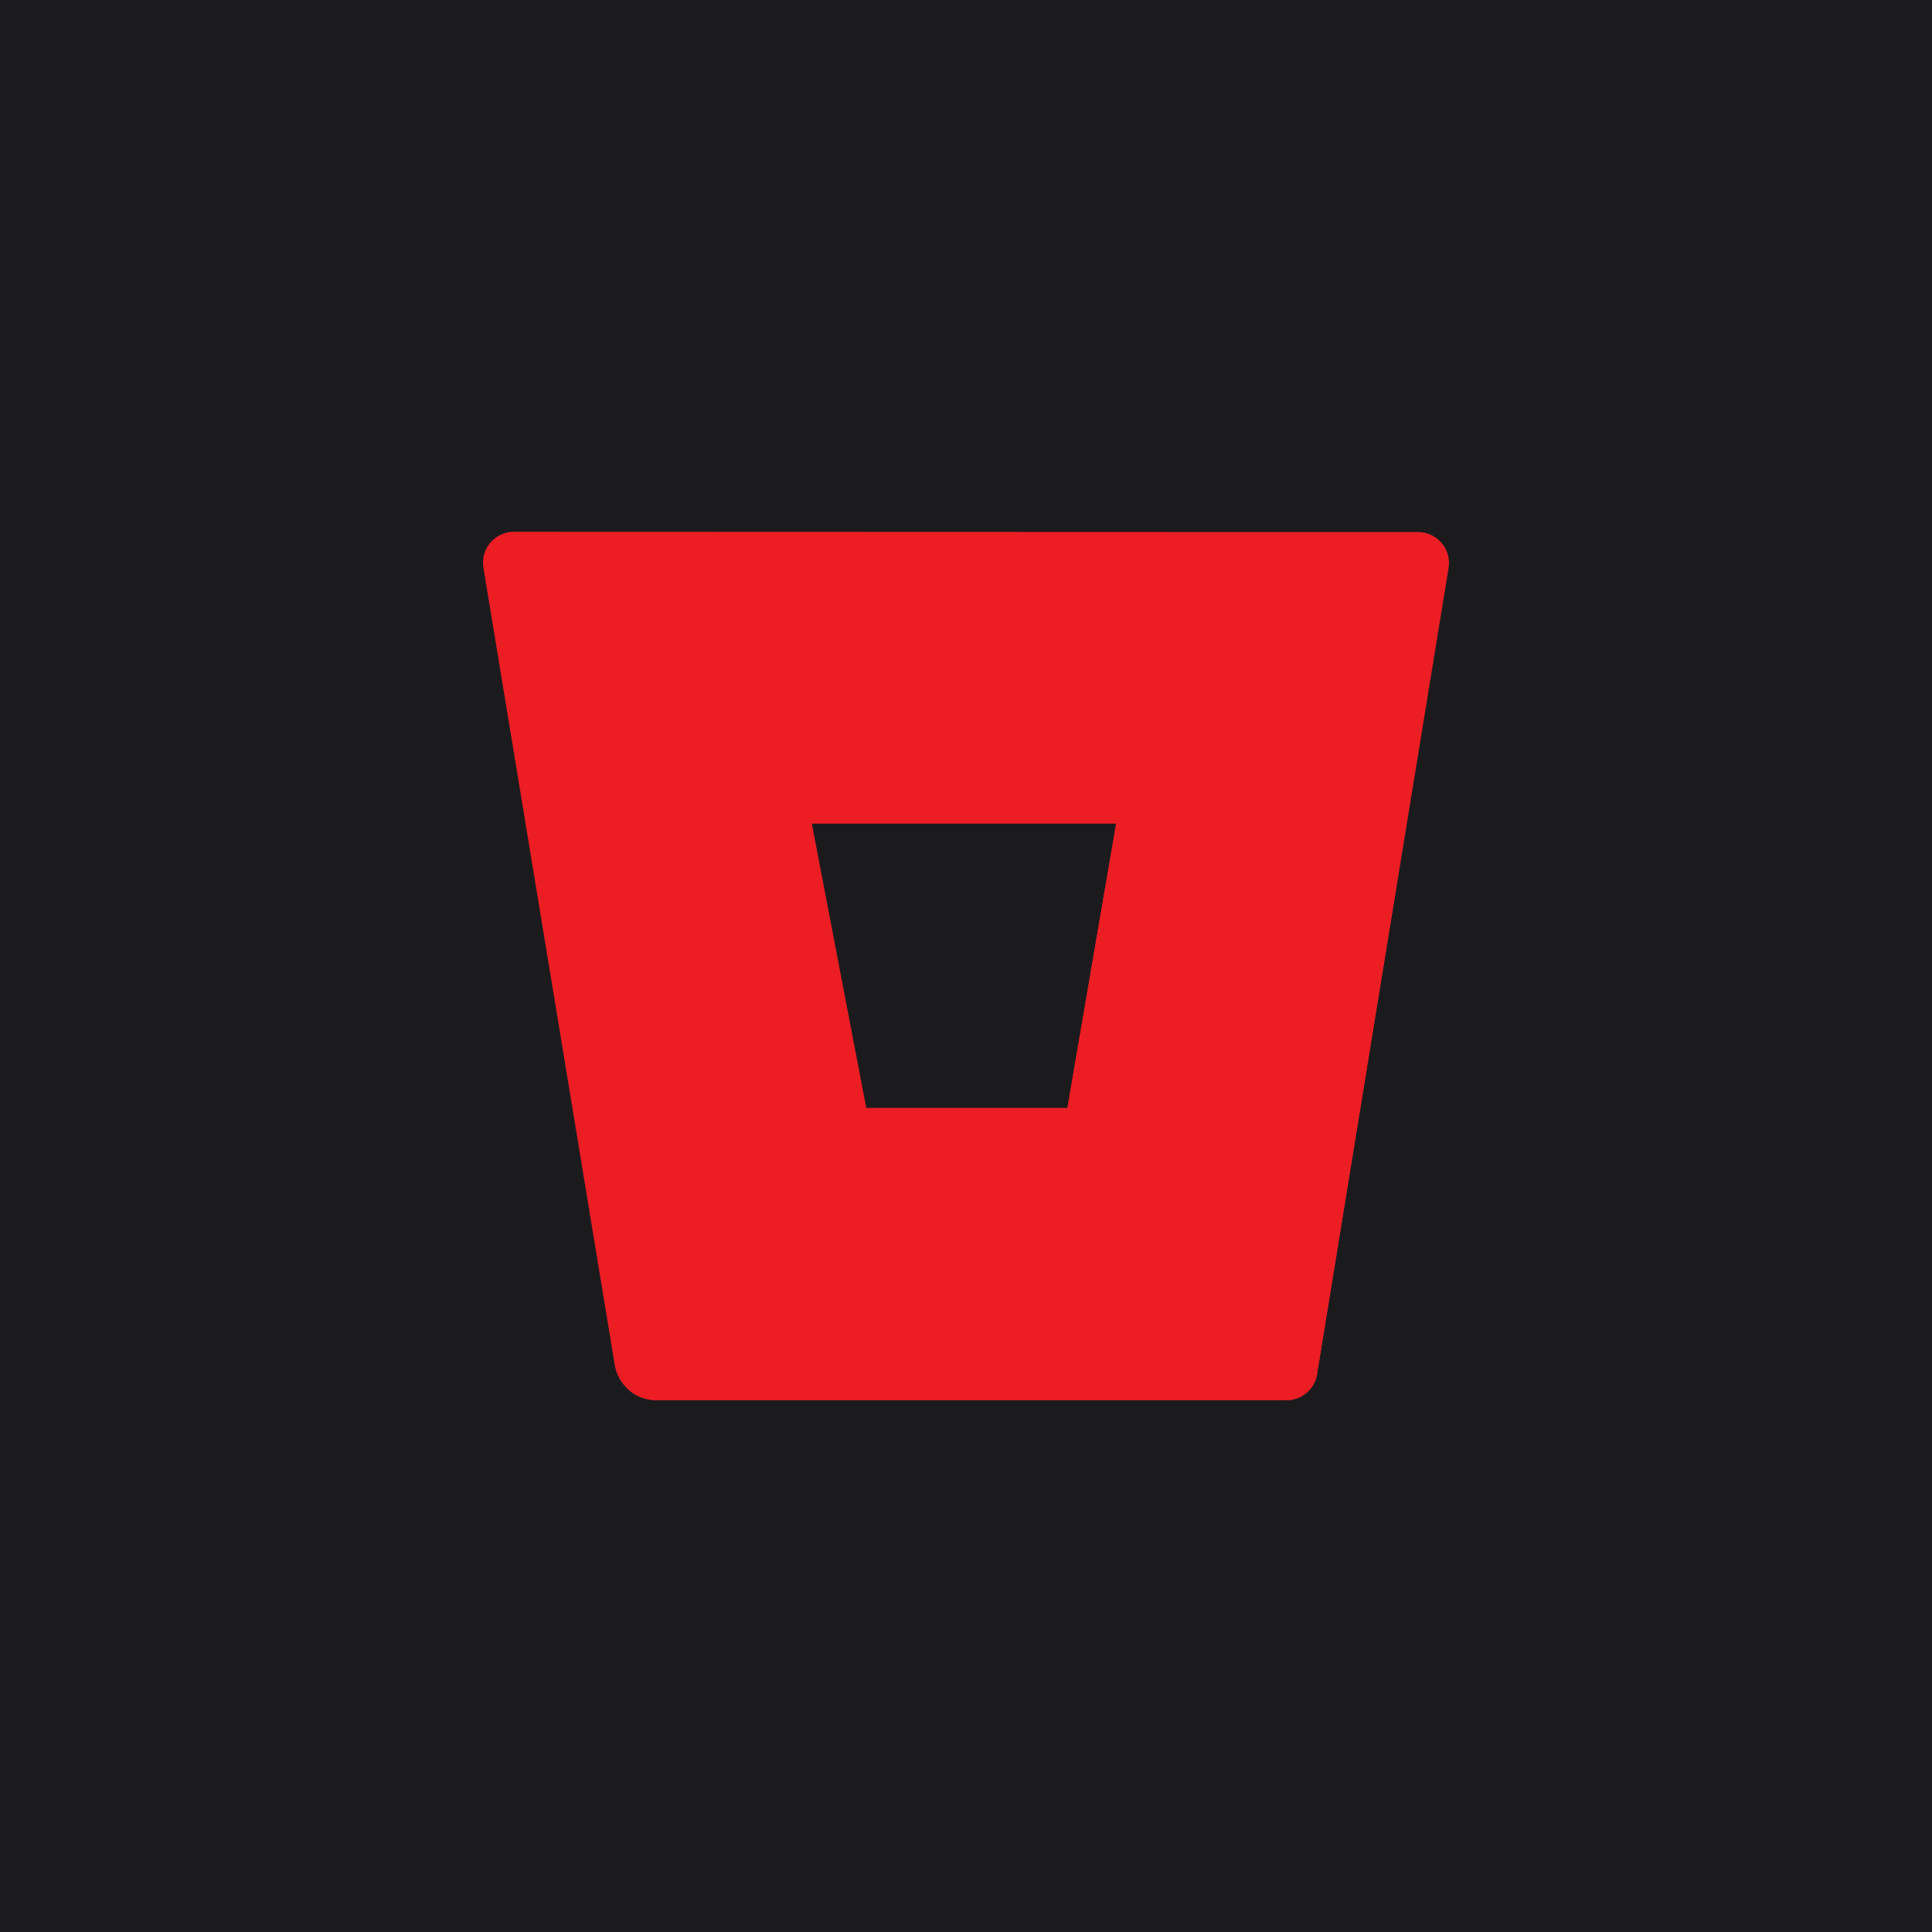 <?xml version="1.0" encoding="UTF-8" standalone="no"?><!-- Generator: Gravit.io --><svg xmlns="http://www.w3.org/2000/svg" xmlns:xlink="http://www.w3.org/1999/xlink" style="isolation:isolate" viewBox="0 0 512 512" width="512pt" height="512pt"><defs><clipPath id="_clipPath_ecIdIeuKBa1O2IrkuFZSITSwrRM6RJQY"><rect width="512" height="512"/></clipPath></defs><g clip-path="url(#_clipPath_ecIdIeuKBa1O2IrkuFZSITSwrRM6RJQY)"><rect width="512" height="512" style="fill:rgb(27,27,29)"/><g><path d=" M 136.305 140.918 C 133.883 140.887 131.571 141.928 129.989 143.763 C 128.407 145.598 127.718 148.038 128.106 150.429 L 162.913 361.735 C 163.809 367.072 168.407 370.996 173.819 371.041 L 340.805 371.041 C 344.867 371.094 348.355 368.164 349.005 364.154 L 383.894 150.511 C 384.282 148.12 383.593 145.68 382.011 143.845 C 380.429 142.01 378.117 140.969 375.695 141 L 136.305 140.918 Z  M 282.874 293.636 L 229.577 293.636 L 215.145 218.282 L 295.789 218.282 L 282.874 293.636 Z " fill="rgb(237,29,36)"/><path d=" M 372.743 218.282 L 295.789 218.282 L 282.874 293.636 L 229.577 293.636 L 166.644 368.376 C 168.639 370.101 171.182 371.06 173.819 371.082 L 340.846 371.082 C 344.908 371.135 348.396 368.205 349.046 364.195 L 372.743 218.282 Z " fill="rgb(237,29,36)"/></g></g></svg>